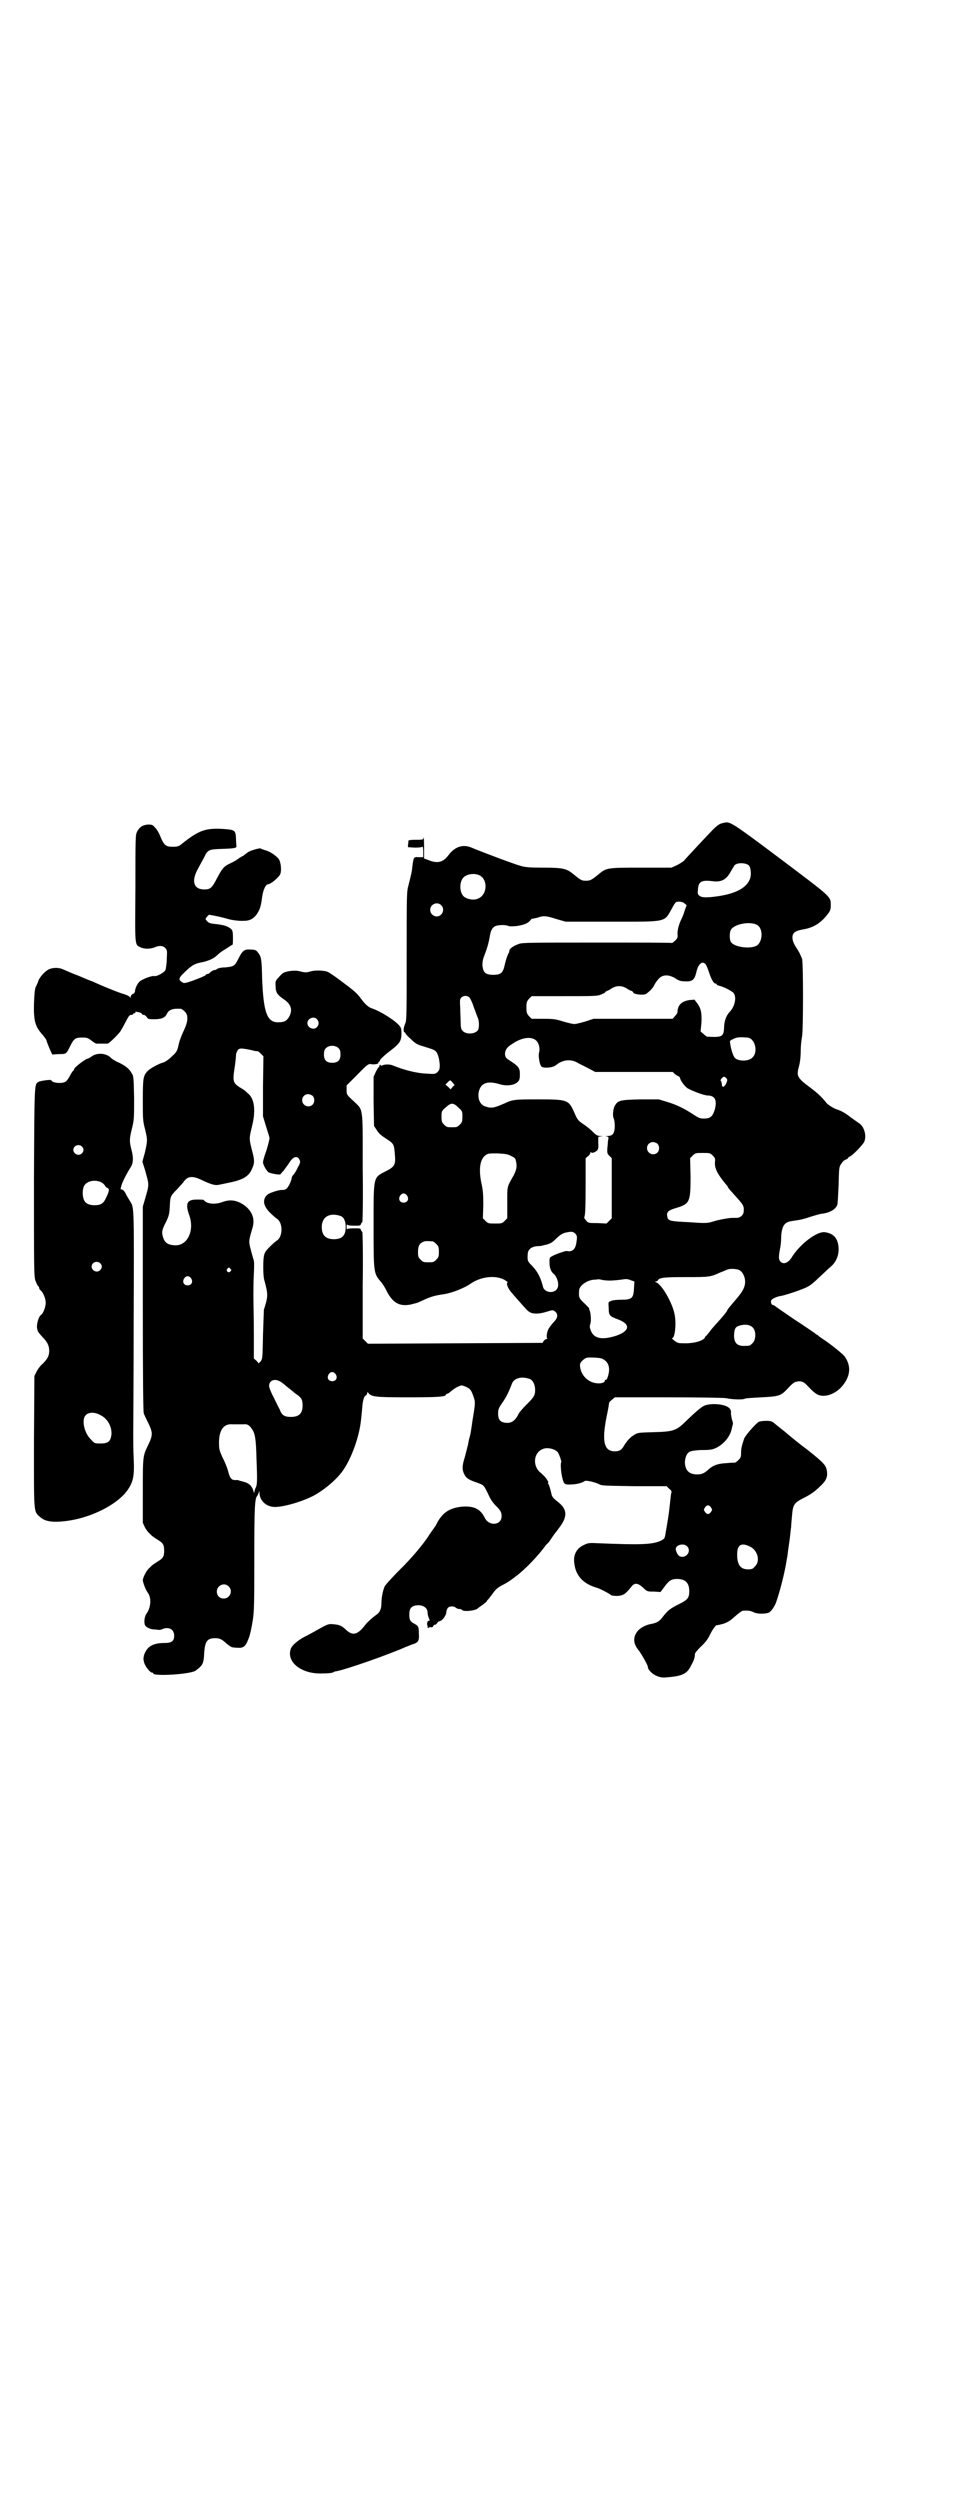 <?xml version="1.0" standalone="no"?>
<!DOCTYPE svg PUBLIC "-//W3C//DTD SVG 20010904//EN"
 "http://www.w3.org/TR/2001/REC-SVG-20010904/DTD/svg10.dtd">
<svg version="1.0" xmlns="http://www.w3.org/2000/svg"
 width="1107pt" height="2870pt" viewBox="0 0 1107 2870"
 preserveAspectRatio="xMidYMid meet">
<g transform="translate(0,2870) scale(0.5,-0.5)"
fill="#000000" stroke="none">
<path d="M1663 3851 c-1 0 -5 -1 -8 -2 -3 -1 -10 -6 -17 -13 -23 -24 -64 -68
-68 -73 -3 -2 -10 -7 -17 -10 l-11 -5 -69 0 c-78 0 -80 0 -98 -15 -16 -13 -19
-15 -29 -15 -10 0 -12 1 -29 15 -16 13 -24 15 -69 15 -31 0 -42 1 -52 4 -12 3
-87 31 -113 42 -19 8 -37 3 -52 -16 -13 -18 -26 -21 -46 -13 l-11 4 0 27 c0
15 -1 25 -1 22 -1 -6 -1 -6 -18 -6 -12 0 -16 -1 -17 -2 0 -2 0 -6 -1 -9 l0 -6
16 -1 c11 0 16 1 17 2 1 2 2 -3 2 -11 l0 -13 -10 0 c-12 1 -12 1 -15 -22 -1
-12 -4 -23 -9 -43 -4 -15 -4 -20 -4 -162 0 -127 0 -148 -3 -154 -5 -12 -5 -19
-2 -21 2 -1 3 -2 2 -2 -1 0 4 -6 12 -13 10 -10 15 -13 25 -16 26 -8 30 -9 34
-14 4 -5 7 -16 8 -30 0 -9 -1 -12 -5 -16 -5 -5 -6 -5 -24 -4 -24 1 -52 8 -79
19 -7 3 -20 3 -26 -1 -2 -1 -2 -1 -1 1 1 1 0 2 -2 1 -2 -1 -2 -2 -2 -3 1 -1 0
-2 -1 -2 -1 0 -4 -5 -7 -11 l-5 -11 0 -56 1 -57 6 -9 c4 -7 9 -12 20 -19 20
-13 20 -13 22 -39 2 -22 -1 -27 -21 -37 -29 -15 -28 -10 -28 -124 0 -108 0
-110 16 -129 3 -3 10 -13 14 -22 14 -27 29 -36 55 -31 8 2 16 4 18 5 28 13 33
15 60 19 18 3 46 14 60 24 23 16 56 20 77 9 5 -3 9 -6 8 -6 -5 -2 2 -17 11
-26 4 -5 14 -16 21 -24 7 -8 15 -17 18 -18 7 -5 22 -5 38 0 16 5 16 5 22 0 6
-6 5 -14 -4 -23 -4 -4 -9 -11 -11 -14 -5 -7 -7 -22 -4 -24 1 0 0 -1 -1 -1 -2
0 -5 -2 -7 -4 l-3 -5 -201 -1 -200 -1 -6 6 -6 6 0 123 c1 67 0 122 -1 122 -1
0 -2 2 -3 4 -1 4 -2 4 -16 4 -10 0 -15 -1 -16 -2 0 -2 -1 1 -1 5 0 4 1 7 1 6
1 -2 6 -3 16 -3 14 0 15 0 16 4 1 2 2 4 3 4 1 0 2 56 1 125 0 144 2 131 -22
154 -15 14 -15 14 -15 25 l0 10 25 25 c23 24 26 25 31 24 7 -2 19 1 17 3 -1 1
0 2 1 2 1 0 2 2 3 4 0 2 8 9 16 16 28 21 32 26 33 42 0 10 0 15 -3 19 -8 12
-44 35 -65 42 -7 2 -16 10 -24 21 -11 15 -16 19 -51 45 -12 9 -24 17 -27 18
-7 3 -28 4 -38 1 -10 -3 -14 -3 -25 0 -10 3 -29 1 -37 -3 -3 -1 -8 -6 -12 -11
-7 -7 -8 -9 -7 -20 0 -15 4 -20 20 -31 16 -11 20 -25 10 -41 -6 -9 -11 -11
-26 -11 -24 1 -32 24 -35 101 -1 47 -2 50 -11 61 -3 4 -7 5 -16 5 -14 1 -18
-2 -28 -22 -8 -16 -10 -17 -30 -19 -9 0 -17 -2 -19 -4 -1 -1 -3 -2 -4 -2 -2 1
-9 -3 -12 -6 -1 -2 -4 -3 -5 -3 -2 0 -4 -1 -5 -3 -4 -3 -27 -12 -40 -16 -10
-3 -11 -2 -15 1 -7 4 -6 9 2 17 20 20 27 25 46 28 17 4 27 9 36 18 4 4 13 10
20 14 6 4 12 8 13 8 1 1 1 8 1 17 0 12 -1 16 -4 19 -8 7 -18 10 -40 12 -9 1
-13 3 -15 6 -5 5 -5 5 0 11 l4 4 16 -3 c10 -2 21 -5 25 -6 8 -3 29 -6 40 -5
12 0 20 4 28 14 8 12 10 18 13 40 2 16 8 30 14 30 6 0 26 17 28 24 3 9 1 27
-4 34 -5 7 -21 18 -31 20 -5 2 -10 3 -10 4 -1 2 -26 -5 -30 -9 -2 -1 -5 -4 -7
-5 -2 -2 -5 -4 -6 -4 0 0 -4 -2 -8 -5 -4 -3 -12 -8 -19 -11 -15 -7 -18 -11
-30 -33 -12 -24 -16 -27 -30 -27 -25 0 -30 20 -14 48 4 8 11 20 14 26 8 17 11
18 38 19 32 1 37 2 36 7 0 1 -1 9 -1 17 -1 19 -2 20 -31 22 -39 2 -54 -3 -93
-34 -7 -6 -10 -7 -21 -7 -16 0 -20 3 -28 22 -3 8 -8 17 -12 21 -6 7 -7 8 -17
8 -12 -1 -19 -5 -25 -16 -4 -8 -4 -11 -4 -131 -1 -135 -2 -128 12 -135 8 -4
22 -4 32 0 11 5 20 4 25 -2 4 -5 4 -6 3 -24 0 -11 -2 -23 -3 -26 -3 -6 -20
-15 -25 -14 -5 2 -29 -7 -35 -13 -5 -5 -10 -16 -10 -22 0 -2 -2 -5 -5 -6 -3
-1 -5 -5 -5 -7 0 -3 -1 -3 -1 -1 -1 2 -6 5 -12 7 -9 2 -44 16 -64 25 -2 1 -7
3 -11 5 -4 1 -18 7 -32 13 -14 5 -29 12 -34 14 -10 5 -23 5 -33 1 -9 -4 -22
-18 -25 -27 -1 -4 -4 -10 -6 -14 -2 -5 -3 -14 -4 -38 -1 -41 3 -53 20 -72 4
-5 9 -11 9 -14 1 -3 4 -11 7 -18 l6 -13 15 1 c18 0 17 0 27 20 8 16 12 18 27
18 11 0 13 -1 21 -7 5 -4 10 -7 11 -7 2 0 8 0 13 0 6 0 11 0 13 0 3 0 25 21
30 29 1 2 6 10 10 18 9 17 10 19 15 19 2 0 4 1 4 2 0 1 1 2 3 2 2 0 3 1 2 2
-1 1 0 2 3 1 7 -1 12 -3 12 -5 0 -1 2 -2 4 -2 2 0 5 -2 7 -5 3 -5 5 -5 17 -5
16 0 25 3 29 12 5 10 13 13 32 12 2 0 6 -3 9 -6 9 -8 8 -23 -1 -42 -6 -13 -10
-23 -12 -31 -4 -19 -5 -20 -17 -31 -7 -7 -15 -12 -18 -13 -9 -2 -30 -13 -36
-19 -11 -11 -12 -16 -12 -67 0 -43 0 -48 5 -67 6 -25 6 -26 0 -53 l-6 -22 6
-19 c10 -36 10 -32 0 -67 l-5 -17 0 -234 c0 -166 1 -235 2 -240 1 -4 6 -14 11
-24 10 -21 10 -27 0 -48 -13 -27 -13 -25 -13 -106 l0 -74 5 -11 c3 -5 7 -11
10 -13 2 -2 5 -5 6 -6 1 -1 7 -5 13 -9 12 -7 15 -11 15 -25 0 -14 -3 -18 -15
-25 -6 -4 -12 -8 -13 -9 -1 -1 -4 -4 -6 -6 -6 -4 -15 -22 -15 -28 0 -5 7 -23
11 -28 9 -11 8 -33 -2 -48 -5 -6 -7 -20 -4 -27 2 -5 13 -10 22 -10 4 0 9 -1
10 -1 1 0 5 0 8 2 15 6 27 -1 27 -15 0 -13 -6 -17 -22 -17 -27 0 -40 -8 -47
-27 -2 -8 -2 -10 0 -18 3 -10 14 -23 18 -23 2 0 3 -1 3 -2 0 -7 88 -2 98 7 16
12 18 16 19 41 2 26 7 33 25 33 11 0 15 -2 27 -13 5 -4 11 -8 13 -8 1 0 7 -1
12 -1 12 -1 17 3 22 14 4 10 5 11 8 25 8 39 8 40 8 163 0 121 1 141 7 147 1 2
3 6 4 9 0 5 0 4 1 -2 0 -16 12 -29 28 -32 16 -4 64 9 94 24 25 13 54 37 69 58
20 28 38 78 42 116 1 7 2 20 3 30 1 17 5 27 8 27 1 0 2 2 3 4 1 5 1 5 3 2 7
-9 17 -10 90 -10 67 0 88 1 88 6 0 1 1 2 3 2 1 0 6 3 10 7 5 4 11 8 16 10 7 3
7 3 15 0 12 -5 14 -8 19 -22 5 -14 5 -15 -2 -57 -3 -22 -4 -28 -6 -36 -1 -3
-3 -11 -4 -18 -2 -7 -5 -21 -8 -31 -6 -19 -6 -28 0 -39 4 -8 11 -12 29 -18 16
-6 15 -5 27 -30 3 -7 9 -16 14 -21 13 -13 15 -17 15 -26 0 -21 -29 -24 -39 -3
-10 20 -25 27 -52 25 -28 -3 -44 -13 -57 -37 -2 -5 -7 -12 -10 -16 -3 -4 -7
-10 -9 -13 -11 -18 -41 -54 -68 -80 -16 -16 -31 -33 -33 -36 -4 -8 -8 -25 -8
-40 0 -11 -3 -20 -10 -25 -11 -8 -20 -16 -26 -23 -18 -24 -29 -27 -44 -14 -11
11 -17 13 -30 14 -11 1 -12 1 -32 -10 -12 -7 -27 -15 -35 -19 -15 -8 -28 -19
-31 -27 -11 -30 23 -58 70 -57 15 0 25 1 28 3 1 1 4 2 6 2 23 4 125 40 160 56
6 2 14 6 19 7 10 4 12 8 11 23 0 16 -1 18 -10 23 -10 5 -12 9 -12 22 0 12 4
18 14 20 15 3 28 -4 28 -16 0 -3 1 -9 3 -13 2 -4 2 -7 1 -6 -3 2 -6 -5 -5 -9
1 -3 2 -6 1 -7 0 -1 1 -1 2 0 2 1 5 2 7 1 1 0 4 1 4 3 1 2 3 3 4 3 2 0 4 2 5
4 2 2 4 4 5 4 6 0 15 12 16 20 0 4 2 9 4 11 4 4 13 4 18 0 2 -2 6 -3 8 -3 3 0
5 -1 6 -2 3 -5 32 -2 37 4 1 1 5 4 11 8 5 4 9 7 9 8 0 1 2 3 4 5 2 2 6 8 10
13 7 10 12 14 24 20 8 4 16 9 30 20 20 15 50 46 68 71 2 2 5 5 6 6 1 1 5 7 9
13 4 6 8 11 9 12 1 1 5 7 11 15 15 23 12 38 -9 54 -8 6 -12 11 -13 15 -3 14
-6 23 -8 26 -1 1 -1 2 0 2 2 0 -4 10 -9 15 -2 2 -7 7 -11 10 -16 16 -13 44 7
52 10 5 28 1 35 -7 3 -4 9 -21 8 -23 -2 -2 -1 -20 2 -34 4 -17 5 -18 22 -17
10 0 26 4 30 8 3 2 25 -3 34 -8 5 -3 16 -3 80 -4 l74 0 6 -6 c5 -4 6 -6 5 -9
-1 -2 -2 -12 -3 -22 -1 -10 -3 -27 -5 -39 -2 -12 -4 -25 -5 -29 -2 -16 -3 -16
-13 -21 -20 -8 -45 -9 -142 -5 -20 1 -23 1 -33 -4 -16 -7 -25 -22 -22 -42 3
-28 20 -47 51 -56 8 -2 32 -15 33 -17 1 -1 7 -2 15 -2 14 1 18 4 32 21 7 10
15 9 27 -2 9 -9 10 -9 25 -9 l15 -1 9 12 c10 14 16 18 29 18 19 0 28 -9 28
-28 0 -16 -4 -20 -24 -30 -20 -10 -25 -14 -36 -28 -9 -12 -14 -15 -31 -18 -9
-2 -21 -8 -27 -15 -12 -14 -11 -30 2 -45 6 -8 21 -34 21 -38 0 -7 11 -17 21
-21 11 -4 13 -4 32 -2 28 3 38 9 46 26 7 12 9 19 9 27 0 2 6 9 14 17 9 8 16
17 20 26 7 14 14 23 16 23 0 -1 7 1 15 3 11 4 16 7 27 17 8 7 16 13 18 13 11
1 18 0 24 -3 7 -4 22 -5 34 -2 5 1 13 11 18 23 10 28 21 73 25 100 1 5 2 10 2
12 0 2 2 15 4 29 2 14 3 29 4 33 0 4 1 16 2 26 2 26 5 30 27 41 18 9 27 16 42
31 11 11 14 21 10 36 -2 9 -11 18 -48 47 -9 6 -43 34 -45 36 -1 1 -6 5 -10 8
-4 3 -11 9 -16 13 -6 5 -9 6 -19 6 -7 0 -14 -1 -17 -2 -7 -4 -31 -31 -34 -39
-6 -18 -7 -23 -7 -33 0 -9 -1 -11 -6 -16 -3 -3 -7 -6 -8 -6 -2 0 -10 0 -18 -1
-20 -1 -30 -4 -41 -13 -11 -10 -16 -13 -28 -13 -19 0 -28 10 -28 29 1 12 5 21
13 24 3 1 15 3 27 3 19 0 23 1 32 5 18 9 33 27 36 46 1 4 2 7 2 8 1 1 0 6 -2
11 -1 6 -3 13 -2 17 0 3 -2 8 -4 9 -8 9 -37 12 -54 7 -8 -2 -19 -11 -50 -41
-18 -17 -26 -20 -69 -21 -35 -1 -37 -1 -45 -6 -10 -6 -15 -12 -22 -22 -7 -13
-12 -16 -23 -16 -25 0 -30 23 -19 79 4 18 6 32 6 33 0 0 2 3 6 6 l7 6 123 0
c69 0 128 -1 133 -2 13 -3 39 -4 43 -1 2 1 19 2 38 3 38 2 44 3 58 18 13 14
17 17 23 18 9 2 16 0 23 -8 8 -8 11 -12 19 -18 14 -12 39 -7 58 11 23 24 27
50 9 74 -4 5 -35 30 -48 38 -3 2 -7 5 -10 7 -2 2 -4 4 -5 4 -1 0 -3 1 -4 3 -2
1 -23 16 -48 32 -25 17 -45 31 -46 32 0 0 -2 1 -3 1 -3 0 -5 5 -4 10 1 4 14
10 24 11 10 2 50 15 60 21 5 2 17 12 27 22 10 9 21 20 26 24 11 9 18 24 18 39
0 24 -10 37 -31 40 -18 3 -56 -26 -75 -55 -9 -16 -21 -20 -28 -12 -4 5 -4 11
0 32 1 5 2 14 2 21 0 14 3 27 8 32 5 6 10 7 32 10 6 1 18 4 26 7 9 3 20 6 24
7 21 2 35 10 39 21 1 3 2 23 3 46 1 39 1 41 6 48 3 5 7 9 11 10 3 1 5 3 5 4 0
1 2 2 4 3 6 2 30 27 33 34 6 15 -1 36 -13 43 -3 2 -10 7 -17 12 -13 10 -21 15
-33 19 -7 2 -21 11 -24 15 -10 13 -21 23 -37 35 -31 23 -32 27 -26 49 2 7 4
21 4 35 0 13 2 28 3 33 3 13 3 172 0 179 -5 12 -7 16 -11 22 -8 12 -11 19 -11
27 0 10 6 15 23 18 25 4 41 14 57 34 7 9 8 12 8 21 0 21 4 17 -114 106 -112
84 -118 88 -131 84z m57 -98 c4 -4 6 -19 3 -29 -7 -22 -33 -36 -77 -42 -23 -3
-33 -3 -39 1 -5 4 -5 5 -4 15 1 18 8 22 33 19 22 -3 33 4 44 25 4 6 7 13 9 13
7 5 25 4 31 -2z m-620 -22 c21 -9 20 -45 -2 -54 -10 -5 -28 -1 -34 6 -9 10 -9
32 0 42 7 8 24 11 36 6z m472 -65 l5 -4 -4 -11 c-2 -7 -5 -15 -7 -19 -7 -14
-10 -26 -10 -36 1 -8 0 -10 -5 -15 -4 -4 -7 -6 -8 -6 0 1 -77 1 -171 1 -151 0
-172 0 -180 -3 -12 -4 -22 -11 -22 -15 0 -2 -1 -4 -1 -5 -2 -2 -7 -15 -10 -29
-4 -18 -9 -22 -26 -22 -18 0 -23 5 -25 21 0 10 1 15 5 25 6 15 10 30 12 43 2
13 6 20 13 23 8 3 24 3 30 0 3 -1 8 -1 19 0 18 3 25 6 31 13 2 3 4 4 4 4 1 -1
6 1 12 2 14 5 19 5 44 -3 l21 -6 105 0 c129 0 121 -2 139 30 4 8 8 14 10 15 5
2 15 1 19 -3z m-559 -4 c10 -9 3 -26 -10 -26 -8 0 -15 7 -15 15 0 13 16 20 25
11z m725 -45 c16 -8 14 -42 -2 -49 -16 -7 -50 -2 -57 9 -4 5 -4 23 0 29 9 13
43 19 59 11z m-118 -90 c2 -2 5 -10 8 -18 5 -16 11 -27 15 -27 2 0 3 -1 3 -2
0 -1 2 -2 5 -3 11 -2 31 -13 34 -17 7 -10 3 -30 -9 -43 -8 -8 -13 -22 -13 -36
-1 -21 -4 -23 -39 -21 -1 0 -5 3 -8 6 l-7 6 2 20 c1 23 -1 33 -10 45 l-6 8
-12 -1 c-18 -3 -27 -12 -27 -28 0 -1 -2 -5 -6 -9 l-5 -6 -91 0 -91 0 -18 -6
c-10 -3 -22 -6 -26 -6 -4 0 -16 3 -26 6 -16 5 -21 6 -45 6 l-27 0 -6 6 c-5 6
-6 8 -6 20 0 12 1 14 6 20 l6 6 75 0 c69 0 76 0 85 4 5 2 9 4 9 5 0 1 2 2 4 3
1 0 7 3 11 6 5 3 11 5 17 5 6 0 12 -2 17 -5 4 -3 10 -6 12 -6 1 -1 3 -2 3 -3
0 -5 26 -8 31 -3 8 6 15 13 18 20 2 4 6 10 10 14 9 10 23 10 38 1 7 -5 12 -7
22 -7 16 -1 21 3 25 16 3 13 5 18 9 23 5 5 8 5 13 1z m-542 -77 c2 -2 7 -12
10 -22 4 -11 8 -21 9 -24 4 -8 4 -25 0 -30 -8 -9 -28 -9 -35 0 -3 3 -4 8 -4
19 0 8 -1 23 -1 33 -1 17 -1 20 2 23 5 6 14 6 19 1z m-350 -50 c5 -6 5 -12 0
-18 -7 -8 -22 -2 -22 9 0 11 15 17 22 9z m988 -42 c18 -1 26 -33 12 -46 -8 -9
-32 -9 -40 -1 -4 4 -9 19 -11 33 -1 7 -1 7 8 11 7 4 15 4 31 3z m-487 -5 c8
-5 12 -19 9 -30 -2 -7 1 -26 5 -31 3 -5 25 -4 33 2 16 13 33 15 49 7 4 -3 16
-8 25 -13 l17 -9 89 0 89 0 5 -5 c3 -2 7 -5 9 -5 1 -1 3 -3 3 -4 0 -5 11 -20
18 -24 13 -7 35 -15 44 -16 18 0 23 -10 18 -31 -5 -17 -10 -22 -25 -22 -9 0
-12 1 -24 9 -20 13 -37 22 -60 29 l-20 6 -42 0 c-45 -1 -51 -2 -58 -13 -5 -7
-7 -25 -3 -32 1 -3 2 -10 2 -18 -1 -16 -5 -21 -17 -21 -6 -1 -7 -1 -2 -1 5 -1
5 -2 4 -7 -1 -3 -1 -11 -2 -19 -1 -13 0 -14 5 -19 l5 -5 0 -69 0 -69 -6 -6 -6
-6 -21 1 c-20 0 -21 0 -26 6 -3 3 -5 7 -4 8 2 3 3 19 3 83 l0 52 6 5 c3 2 5 6
5 8 0 2 1 2 1 1 1 -2 3 -2 7 -1 10 5 11 7 10 22 l0 14 6 1 c7 0 6 0 -1 1 -7 0
-10 2 -18 10 -6 6 -15 13 -21 17 -12 8 -14 10 -22 29 -12 27 -16 28 -82 28
-54 0 -58 0 -79 -10 -23 -10 -29 -11 -43 -6 -12 4 -18 19 -14 35 5 19 20 24
47 16 16 -5 34 -3 42 5 4 4 5 7 5 18 0 14 -3 18 -23 31 -8 5 -10 7 -11 13 -1
10 4 18 16 25 20 14 41 18 53 10z m-451 -20 c3 -3 4 -7 4 -14 0 -13 -6 -19
-19 -19 -13 0 -19 6 -19 19 0 7 1 11 4 14 7 8 23 8 30 0z m-200 -4 c7 -2 13
-3 13 -2 1 0 4 -2 8 -6 l6 -6 -1 -69 0 -69 7 -23 c4 -13 8 -25 8 -27 0 -2 -3
-15 -7 -28 -5 -13 -8 -25 -8 -27 0 -6 7 -18 12 -23 4 -3 27 -7 28 -5 1 1 4 5
8 9 3 5 9 12 12 17 9 15 19 18 24 7 2 -4 2 -7 -4 -17 -3 -7 -8 -15 -10 -17 -2
-2 -4 -5 -4 -7 0 -5 -7 -21 -12 -25 -2 -2 -6 -3 -9 -3 -7 1 -28 -6 -34 -10
-13 -11 -11 -26 5 -42 6 -6 13 -12 16 -14 14 -9 14 -41 0 -50 -3 -2 -10 -8
-16 -14 -10 -10 -12 -13 -14 -22 -2 -11 -2 -46 1 -55 9 -33 9 -37 -1 -68 0 -2
-1 -28 -2 -58 -1 -52 -1 -54 -5 -60 l-5 -5 -5 6 -6 5 0 58 c0 32 -1 69 -1 83
0 14 0 38 1 53 1 19 1 31 -1 34 -1 4 -4 13 -6 22 -5 18 -5 20 3 47 7 21 2 37
-13 51 -18 15 -36 19 -56 11 -17 -6 -36 -4 -42 5 -1 1 -8 1 -16 1 -23 0 -27
-9 -17 -37 12 -35 -5 -70 -34 -68 -16 1 -23 6 -27 20 -3 11 -2 16 8 35 6 13 7
17 8 35 1 22 1 23 18 40 6 7 13 14 14 16 9 13 20 14 41 4 23 -11 32 -13 40
-11 5 1 15 3 24 5 30 6 44 14 51 30 7 14 7 21 1 43 -7 28 -7 28 -1 53 10 38 7
67 -9 79 -6 6 -7 7 -19 14 -15 10 -16 14 -11 46 2 13 3 25 3 28 0 3 2 8 4 11
4 5 8 5 32 0z m1090 -64 c3 -4 3 -5 0 -12 -4 -9 -10 -11 -10 -3 0 2 -1 4 -1 5
0 2 -1 3 -2 4 -1 2 5 9 8 9 1 0 4 -2 5 -3z m-629 -10 l5 -6 -5 -5 -4 -5 -6 6
-6 5 5 5 c6 6 6 6 11 0z m-321 -31 c5 -5 5 -15 0 -20 -9 -9 -24 -2 -24 10 0 8
6 14 14 14 3 0 8 -2 10 -4z m335 -27 c9 -8 9 -9 9 -21 0 -11 -1 -13 -6 -18 -6
-6 -7 -6 -18 -6 -11 0 -12 0 -18 6 -5 5 -6 7 -6 18 0 12 0 13 9 21 13 12 18
12 30 0z m457 -83 c5 -5 5 -15 0 -20 -9 -9 -24 -2 -24 10 0 8 6 14 14 14 3 0
8 -2 10 -4z m127 -27 c5 -5 6 -7 5 -15 -1 -15 6 -28 26 -52 2 -2 4 -5 4 -6 0
-1 8 -10 18 -21 18 -20 19 -22 18 -35 -1 -8 -8 -14 -16 -14 -4 0 -8 0 -10 0
-7 0 -30 -4 -43 -8 -13 -4 -15 -5 -55 -2 -44 2 -49 3 -51 11 -3 12 0 16 21 22
30 9 32 14 32 71 l-1 43 6 6 c6 6 7 6 23 6 16 0 17 0 23 -6z m-463 -1 c8 -4
10 -5 11 -12 3 -12 1 -20 -5 -32 -16 -28 -15 -24 -15 -63 l0 -36 -6 -6 c-6 -6
-7 -6 -22 -6 -15 0 -16 0 -22 6 l-6 6 1 31 c0 25 -1 34 -4 48 -7 32 -4 55 8
65 7 5 7 5 29 5 18 -1 24 -2 31 -6z m-239 -91 c5 -8 1 -16 -8 -16 -9 0 -13 8
-8 16 2 3 5 5 8 5 3 0 6 -2 8 -5z m-152 -47 c7 -3 11 -12 11 -25 0 -19 -8 -28
-27 -28 -19 0 -28 9 -28 28 0 24 19 34 44 25z m539 -41 c3 -4 4 -6 2 -18 -2
-17 -9 -24 -23 -21 -3 0 -24 -7 -31 -11 -8 -4 -8 -4 -8 -15 0 -12 3 -21 9 -26
9 -7 14 -26 9 -34 -7 -13 -30 -10 -33 4 -5 21 -13 36 -27 50 -8 8 -9 10 -8 24
0 11 8 18 22 19 6 0 12 1 14 2 16 3 20 6 30 16 12 11 16 13 32 15 6 0 8 -1 12
-5z m-328 -17 c1 0 5 -3 8 -6 5 -5 6 -7 6 -18 0 -11 -1 -13 -6 -18 -6 -6 -7
-6 -18 -6 -11 0 -12 0 -18 6 -5 5 -6 7 -6 17 0 14 3 20 12 24 5 2 8 2 22 1z
m-465 -63 c3 -3 3 -3 0 -6 -4 -5 -11 1 -7 6 4 4 4 4 7 0z m1167 -2 c7 -3 11
-9 14 -18 4 -16 -1 -28 -17 -47 -17 -20 -23 -27 -23 -29 0 -1 -7 -10 -14 -18
-8 -9 -19 -21 -23 -26 -4 -6 -9 -11 -10 -13 -2 -1 -4 -3 -4 -5 -5 -7 -20 -12
-41 -13 -21 0 -21 0 -29 6 -4 3 -7 6 -5 6 6 0 10 34 5 56 -5 25 -29 67 -42 72
-3 1 -3 2 -1 2 2 0 5 1 5 3 4 6 16 7 65 7 53 0 55 0 79 11 6 2 12 5 15 6 6 3
19 2 26 0z m-1257 -20 c5 -8 1 -16 -8 -16 -9 0 -13 8 -8 16 2 3 5 5 8 5 3 0 6
-2 8 -5z m961 -5 c7 0 18 1 26 2 12 2 15 2 22 -1 l9 -3 -1 -16 c-1 -23 -5 -26
-30 -26 -9 0 -20 -1 -23 -3 -6 -2 -6 -2 -5 -16 0 -17 2 -19 21 -26 30 -11 28
-27 -5 -38 -32 -10 -50 -6 -57 12 -3 8 -3 10 -1 16 2 7 1 25 -2 31 -1 2 -1 4
-1 4 1 0 -4 5 -11 12 -12 11 -13 13 -12 29 0 11 18 24 34 25 5 0 9 1 10 1 0 0
3 0 7 -1 3 -1 12 -2 19 -2z m330 -109 c7 -9 6 -28 -2 -35 -6 -6 -7 -6 -20 -6
-16 0 -23 8 -22 27 1 15 4 18 18 21 13 2 21 -1 26 -7z m-348 -70 c15 -6 20
-20 15 -38 -2 -8 -4 -11 -6 -11 -2 0 -3 -1 -2 -1 2 -3 -5 -7 -12 -7 -25 -1
-45 19 -45 43 0 5 9 14 16 16 8 1 29 0 34 -2z m-611 -36 c5 -8 1 -16 -8 -16
-9 0 -13 8 -8 16 2 3 5 5 8 5 3 0 6 -2 8 -5z m446 -11 c7 -3 12 -13 12 -25 0
-13 -3 -17 -20 -34 -8 -8 -16 -17 -18 -21 -8 -17 -18 -23 -33 -20 -10 2 -14 8
-14 21 0 9 1 12 10 25 9 13 14 23 22 44 5 12 22 17 41 10z m-573 -6 c3 -2 9
-6 13 -10 5 -4 14 -11 21 -17 15 -10 17 -14 17 -30 -1 -17 -9 -24 -27 -24 -15
0 -21 4 -26 18 -3 5 -9 18 -14 28 -6 11 -10 22 -10 25 0 13 13 18 26 10z m-97
-98 c2 0 8 0 12 0 10 1 14 -2 21 -13 6 -9 8 -24 9 -63 2 -53 2 -63 -2 -70 -2
-4 -3 -9 -3 -11 0 -2 -1 0 -2 4 -3 11 -10 18 -22 21 -11 3 -12 3 -13 4 -1 0
-4 0 -7 0 -8 0 -12 4 -16 20 -2 8 -8 23 -13 32 -7 16 -8 18 -8 34 0 29 11 44
31 42 5 0 11 0 13 0z m1086 -191 c3 -5 3 -5 0 -10 -2 -3 -5 -5 -7 -5 -2 0 -5
2 -7 5 -3 5 -3 5 0 10 2 3 5 5 7 5 2 0 5 -2 7 -5z m-55 -89 c11 -11 -2 -29
-17 -23 -4 2 -9 11 -9 17 0 9 18 14 26 6z m143 0 c19 -8 26 -34 13 -46 -5 -6
-7 -7 -16 -7 -17 0 -25 10 -25 34 0 22 9 28 28 19z m-1196 -92 c11 -10 3 -28
-11 -28 -9 0 -16 6 -16 16 0 14 17 22 27 12z"/>
<path d="M211 3315 c-4 -3 -8 -5 -8 -5 -6 0 -33 -21 -33 -25 0 -2 -1 -3 -2 -3
0 0 -4 -5 -7 -11 -3 -6 -8 -13 -10 -14 -8 -6 -33 -3 -33 3 0 2 -25 -1 -30 -4
-9 -6 -9 0 -10 -228 0 -198 0 -216 3 -227 2 -6 5 -12 6 -13 2 -1 3 -4 3 -5 0
-1 1 -4 3 -5 6 -5 12 -19 12 -29 0 -10 -6 -25 -11 -28 -5 -3 -10 -20 -9 -29 1
-8 2 -10 12 -21 12 -12 16 -21 16 -32 0 -12 -4 -19 -15 -30 -5 -4 -11 -12 -14
-18 l-5 -10 -1 -150 c0 -166 -1 -160 13 -173 12 -11 28 -14 61 -10 57 7 118
38 141 71 13 19 16 32 14 73 -1 19 -1 44 -1 56 0 12 1 130 1 263 1 251 1 257
-7 269 -6 10 -8 13 -11 19 -3 7 -9 12 -12 10 0 -1 0 2 1 6 2 10 12 29 22 45 6
9 7 22 2 40 -5 20 -5 24 1 49 5 20 5 23 5 70 -1 43 -1 51 -5 56 -5 10 -13 17
-29 25 -8 3 -17 9 -19 11 -10 11 -31 13 -44 4z m-23 -207 c5 -5 5 -11 0 -16
-10 -10 -27 5 -16 16 4 4 12 4 16 0z m46 -83 c3 -2 6 -5 7 -7 1 -2 3 -4 5 -5
6 -2 5 -8 -2 -22 -6 -14 -12 -18 -27 -18 -12 0 -21 4 -24 12 -4 8 -4 24 0 32
6 12 26 16 41 8z m-4 -185 c5 -5 5 -11 0 -16 -10 -10 -27 5 -16 16 4 4 12 4
16 0z m1 -349 c16 -8 26 -26 25 -44 -2 -16 -7 -21 -25 -21 -13 0 -14 0 -22 9
-15 14 -22 44 -13 55 6 8 21 9 35 1z"/>
</g>
</svg>
